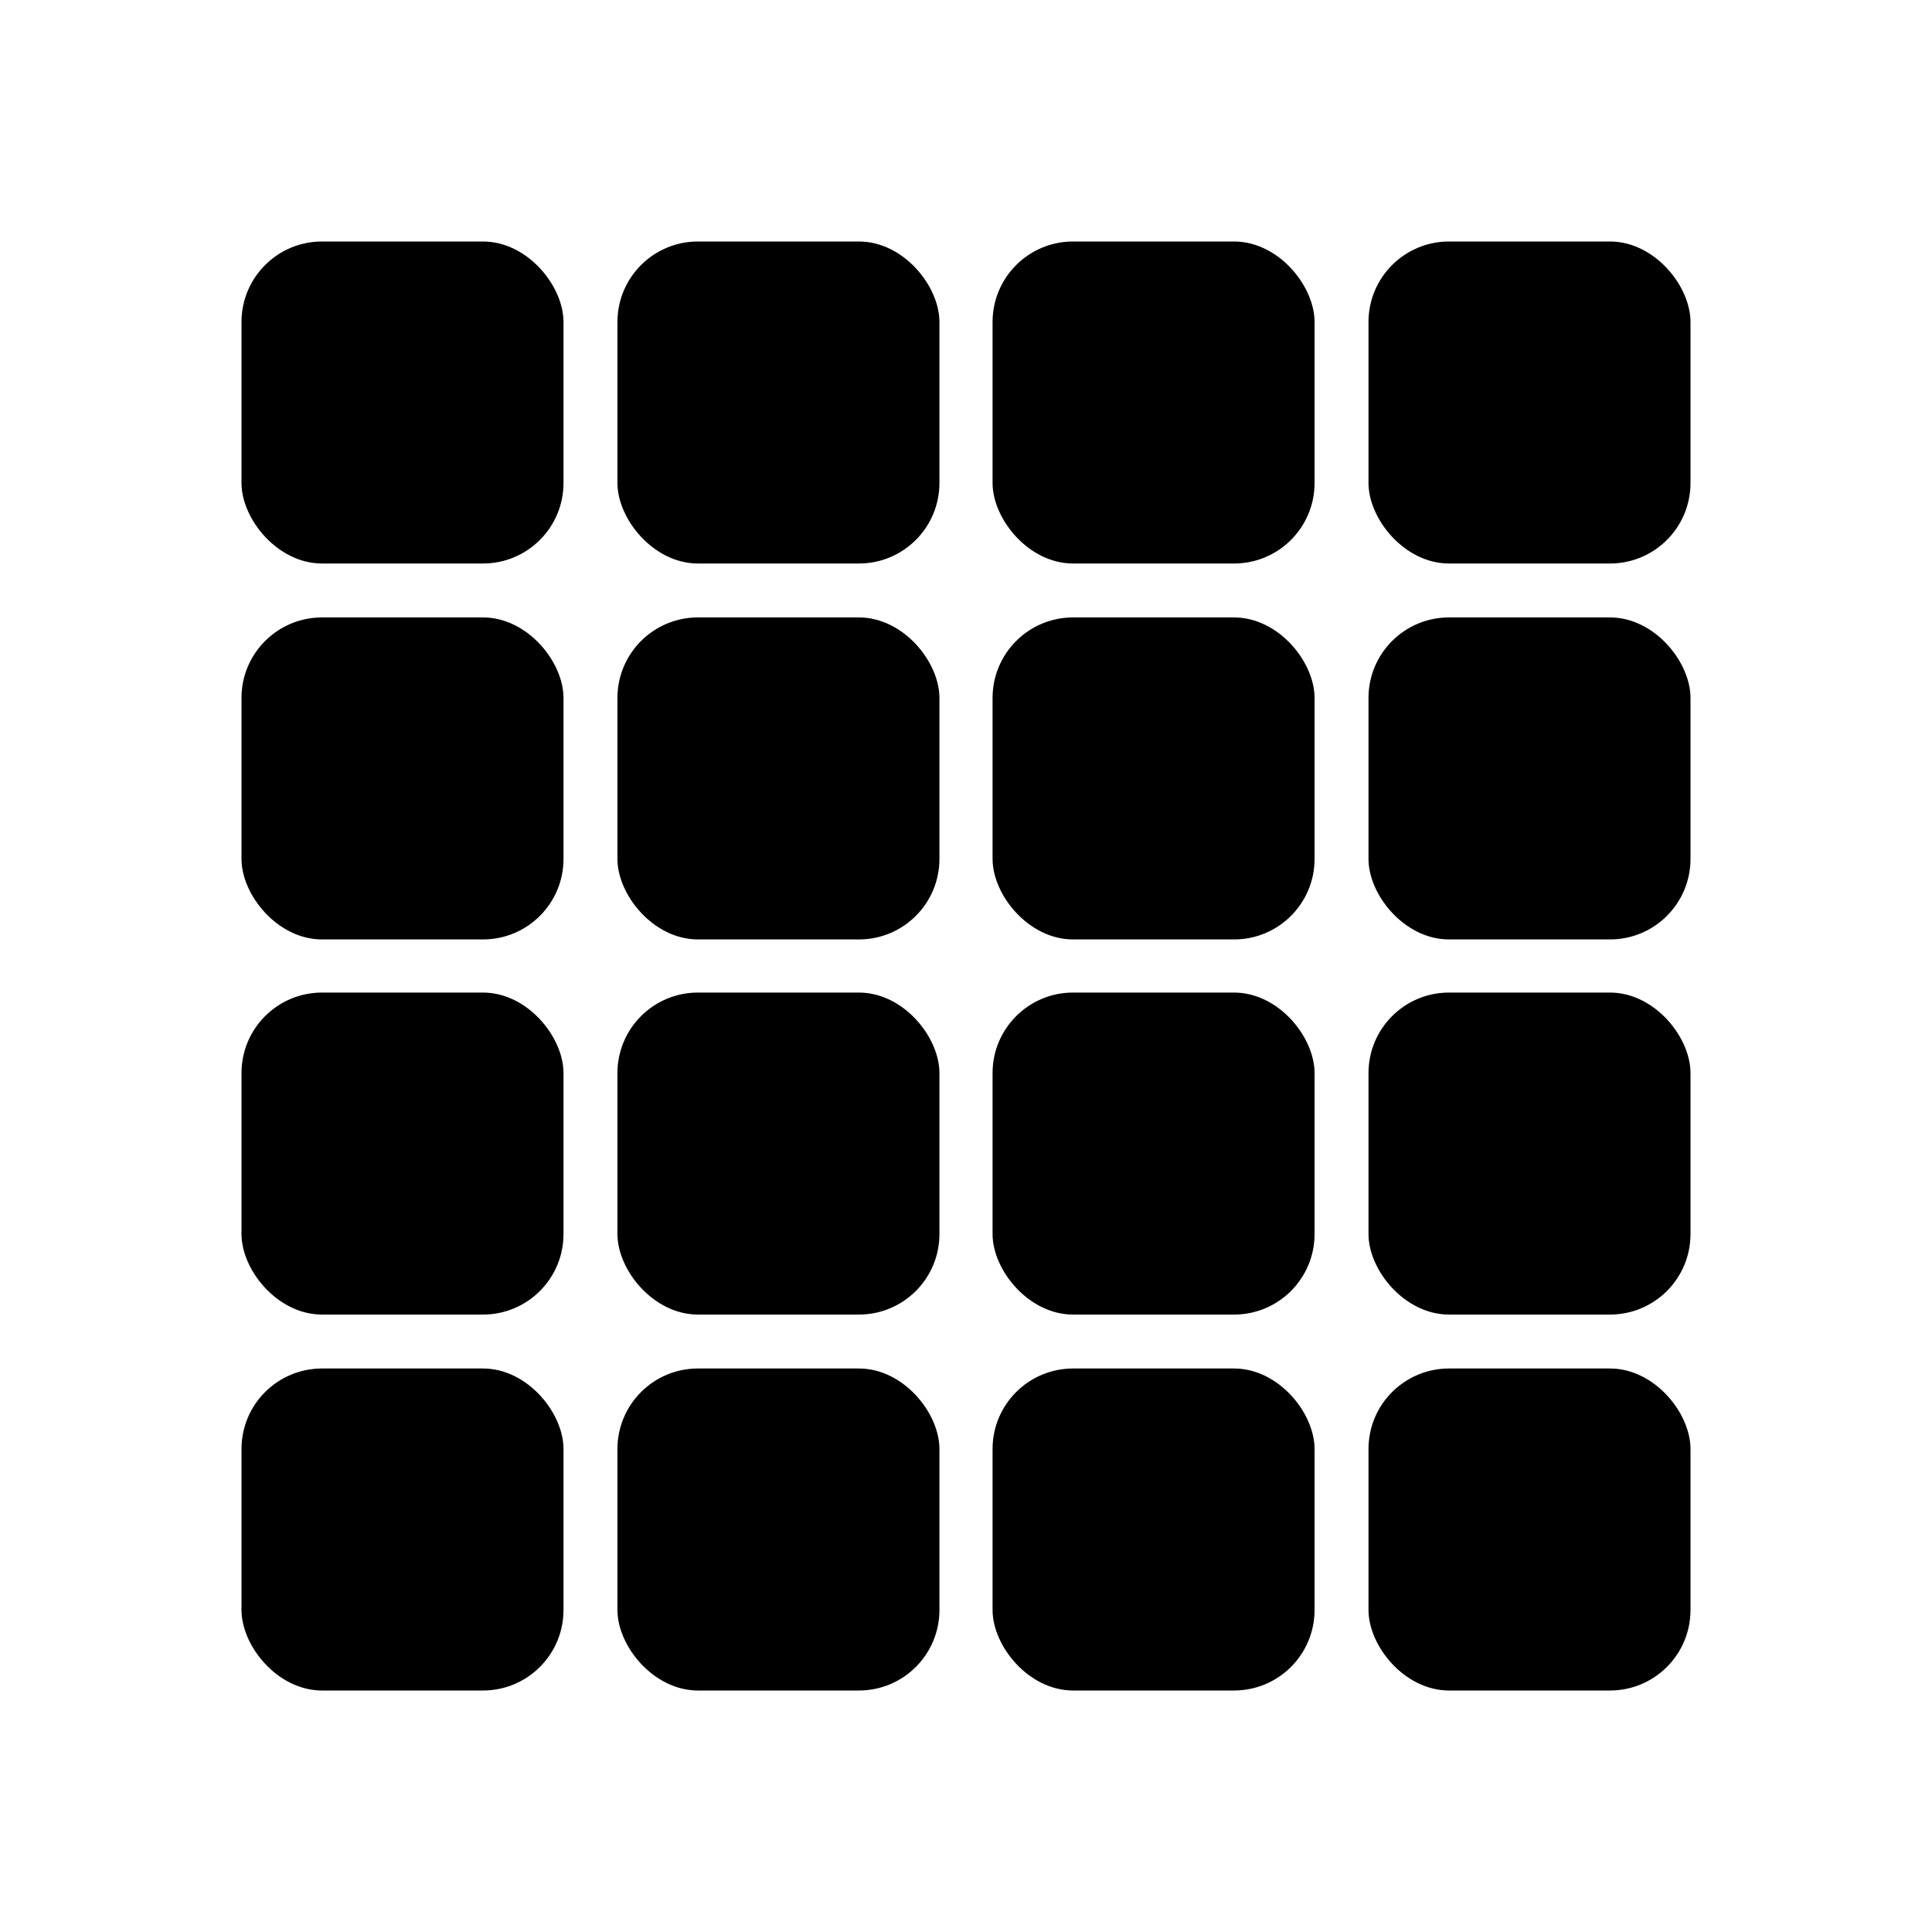 <svg id="_4x4" data-name="4x4" xmlns="http://www.w3.org/2000/svg" viewBox="0 0 24 24">
  <rect x="3" y="3" width="4" height="4" rx="1" ry="1"/>
  <rect x="7.67" y="3" width="4" height="4" rx="1" ry="1"/>
  <rect x="12.33" y="3" width="4" height="4" rx="1" ry="1"/>
  <rect x="17" y="3" width="4" height="4" rx="1" ry="1"/>
  <rect x="3" y="7.67" width="4" height="4" rx="1" ry="1"/>
  <rect x="7.67" y="7.67" width="4" height="4" rx="1" ry="1"/>
  <rect x="12.33" y="7.67" width="4" height="4" rx="1" ry="1"/>
  <rect x="17" y="7.67" width="4" height="4" rx="1" ry="1"/>
  <rect x="3" y="12.33" width="4" height="4" rx="1" ry="1"/>
  <rect x="7.67" y="12.33" width="4" height="4" rx="1" ry="1"/>
  <rect x="12.33" y="12.33" width="4" height="4" rx="1" ry="1"/>
  <rect x="17" y="12.33" width="4" height="4" rx="1" ry="1"/>
  <rect x="3" y="17" width="4" height="4" rx="1" ry="1"/>
  <rect x="7.67" y="17" width="4" height="4" rx="1" ry="1"/>
  <rect x="12.33" y="17" width="4" height="4" rx="1" ry="1"/>
  <rect x="17" y="17" width="4" height="4" rx="1" ry="1"/>
</svg>
